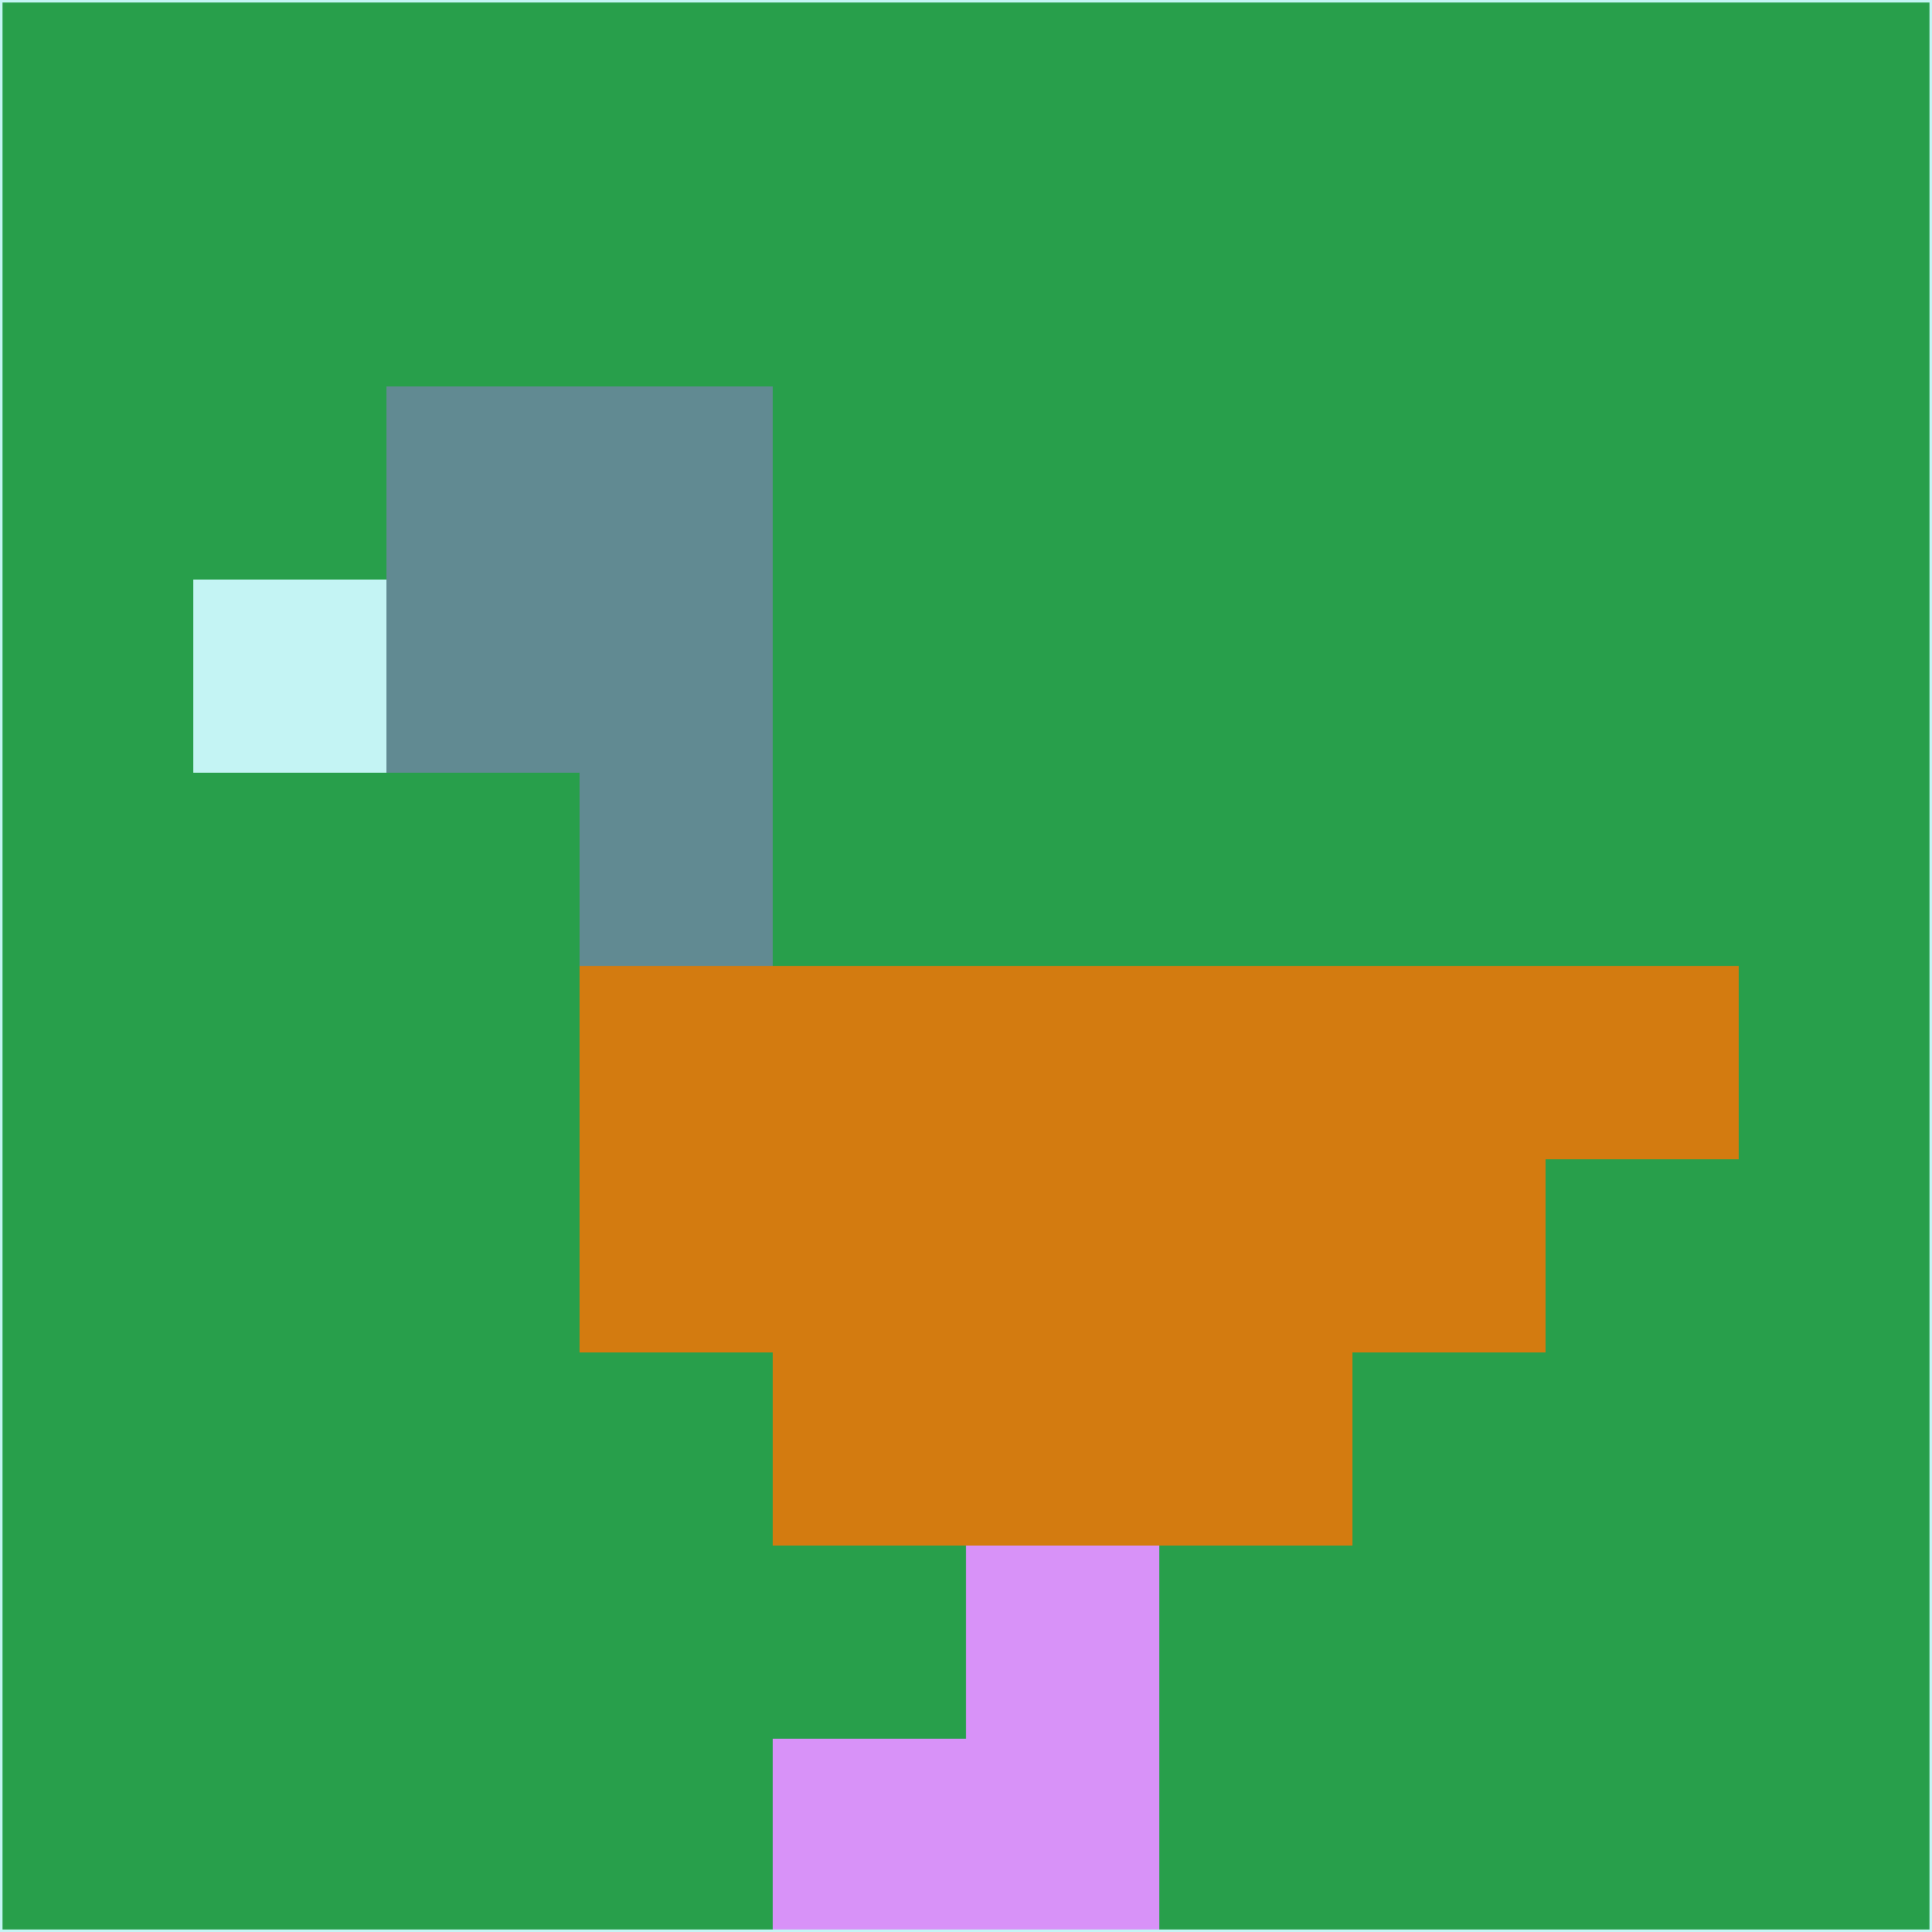 <svg xmlns="http://www.w3.org/2000/svg" version="1.1" width="785" height="785">
  <title>'goose-pfp-694263' by Dmitri Cherniak (Cyberpunk Edition)</title>
  <desc>
    seed=642387
    backgroundColor=#289f4b
    padding=20
    innerPadding=0
    timeout=500
    dimension=1
    border=false
    Save=function(){return n.handleSave()}
    frame=12

    Rendered at 2024-09-15T22:37:00.285Z
    Generated in 1ms
    Modified for Cyberpunk theme with new color scheme
  </desc>
  <defs/>
  <rect width="100%" height="100%" fill="#289f4b"/>
  <g>
    <g id="0-0">
      <rect x="0" y="0" height="785" width="785" fill="#289f4b"/>
      <g>
        <!-- Neon blue -->
        <rect id="0-0-2-2-2-2" x="157" y="157" width="157" height="157" fill="#618a92"/>
        <rect id="0-0-3-2-1-4" x="235.5" y="157" width="78.5" height="314" fill="#618a92"/>
        <!-- Electric purple -->
        <rect id="0-0-4-5-5-1" x="314" y="392.5" width="392.5" height="78.5" fill="#d37b10"/>
        <rect id="0-0-3-5-5-2" x="235.5" y="392.5" width="392.5" height="157" fill="#d37b10"/>
        <rect id="0-0-4-5-3-3" x="314" y="392.5" width="235.5" height="235.5" fill="#d37b10"/>
        <!-- Neon pink -->
        <rect id="0-0-1-3-1-1" x="78.5" y="235.5" width="78.5" height="78.5" fill="#c4f4f4"/>
        <!-- Cyber yellow -->
        <rect id="0-0-5-8-1-2" x="392.5" y="628" width="78.5" height="157" fill="#d892f8"/>
        <rect id="0-0-4-9-2-1" x="314" y="706.5" width="157" height="78.5" fill="#d892f8"/>
      </g>
      <rect x="0" y="0" stroke="#c4f4f4" stroke-width="2" height="785" width="785" fill="none"/>
    </g>
  </g>
  <script xmlns=""/>
</svg>